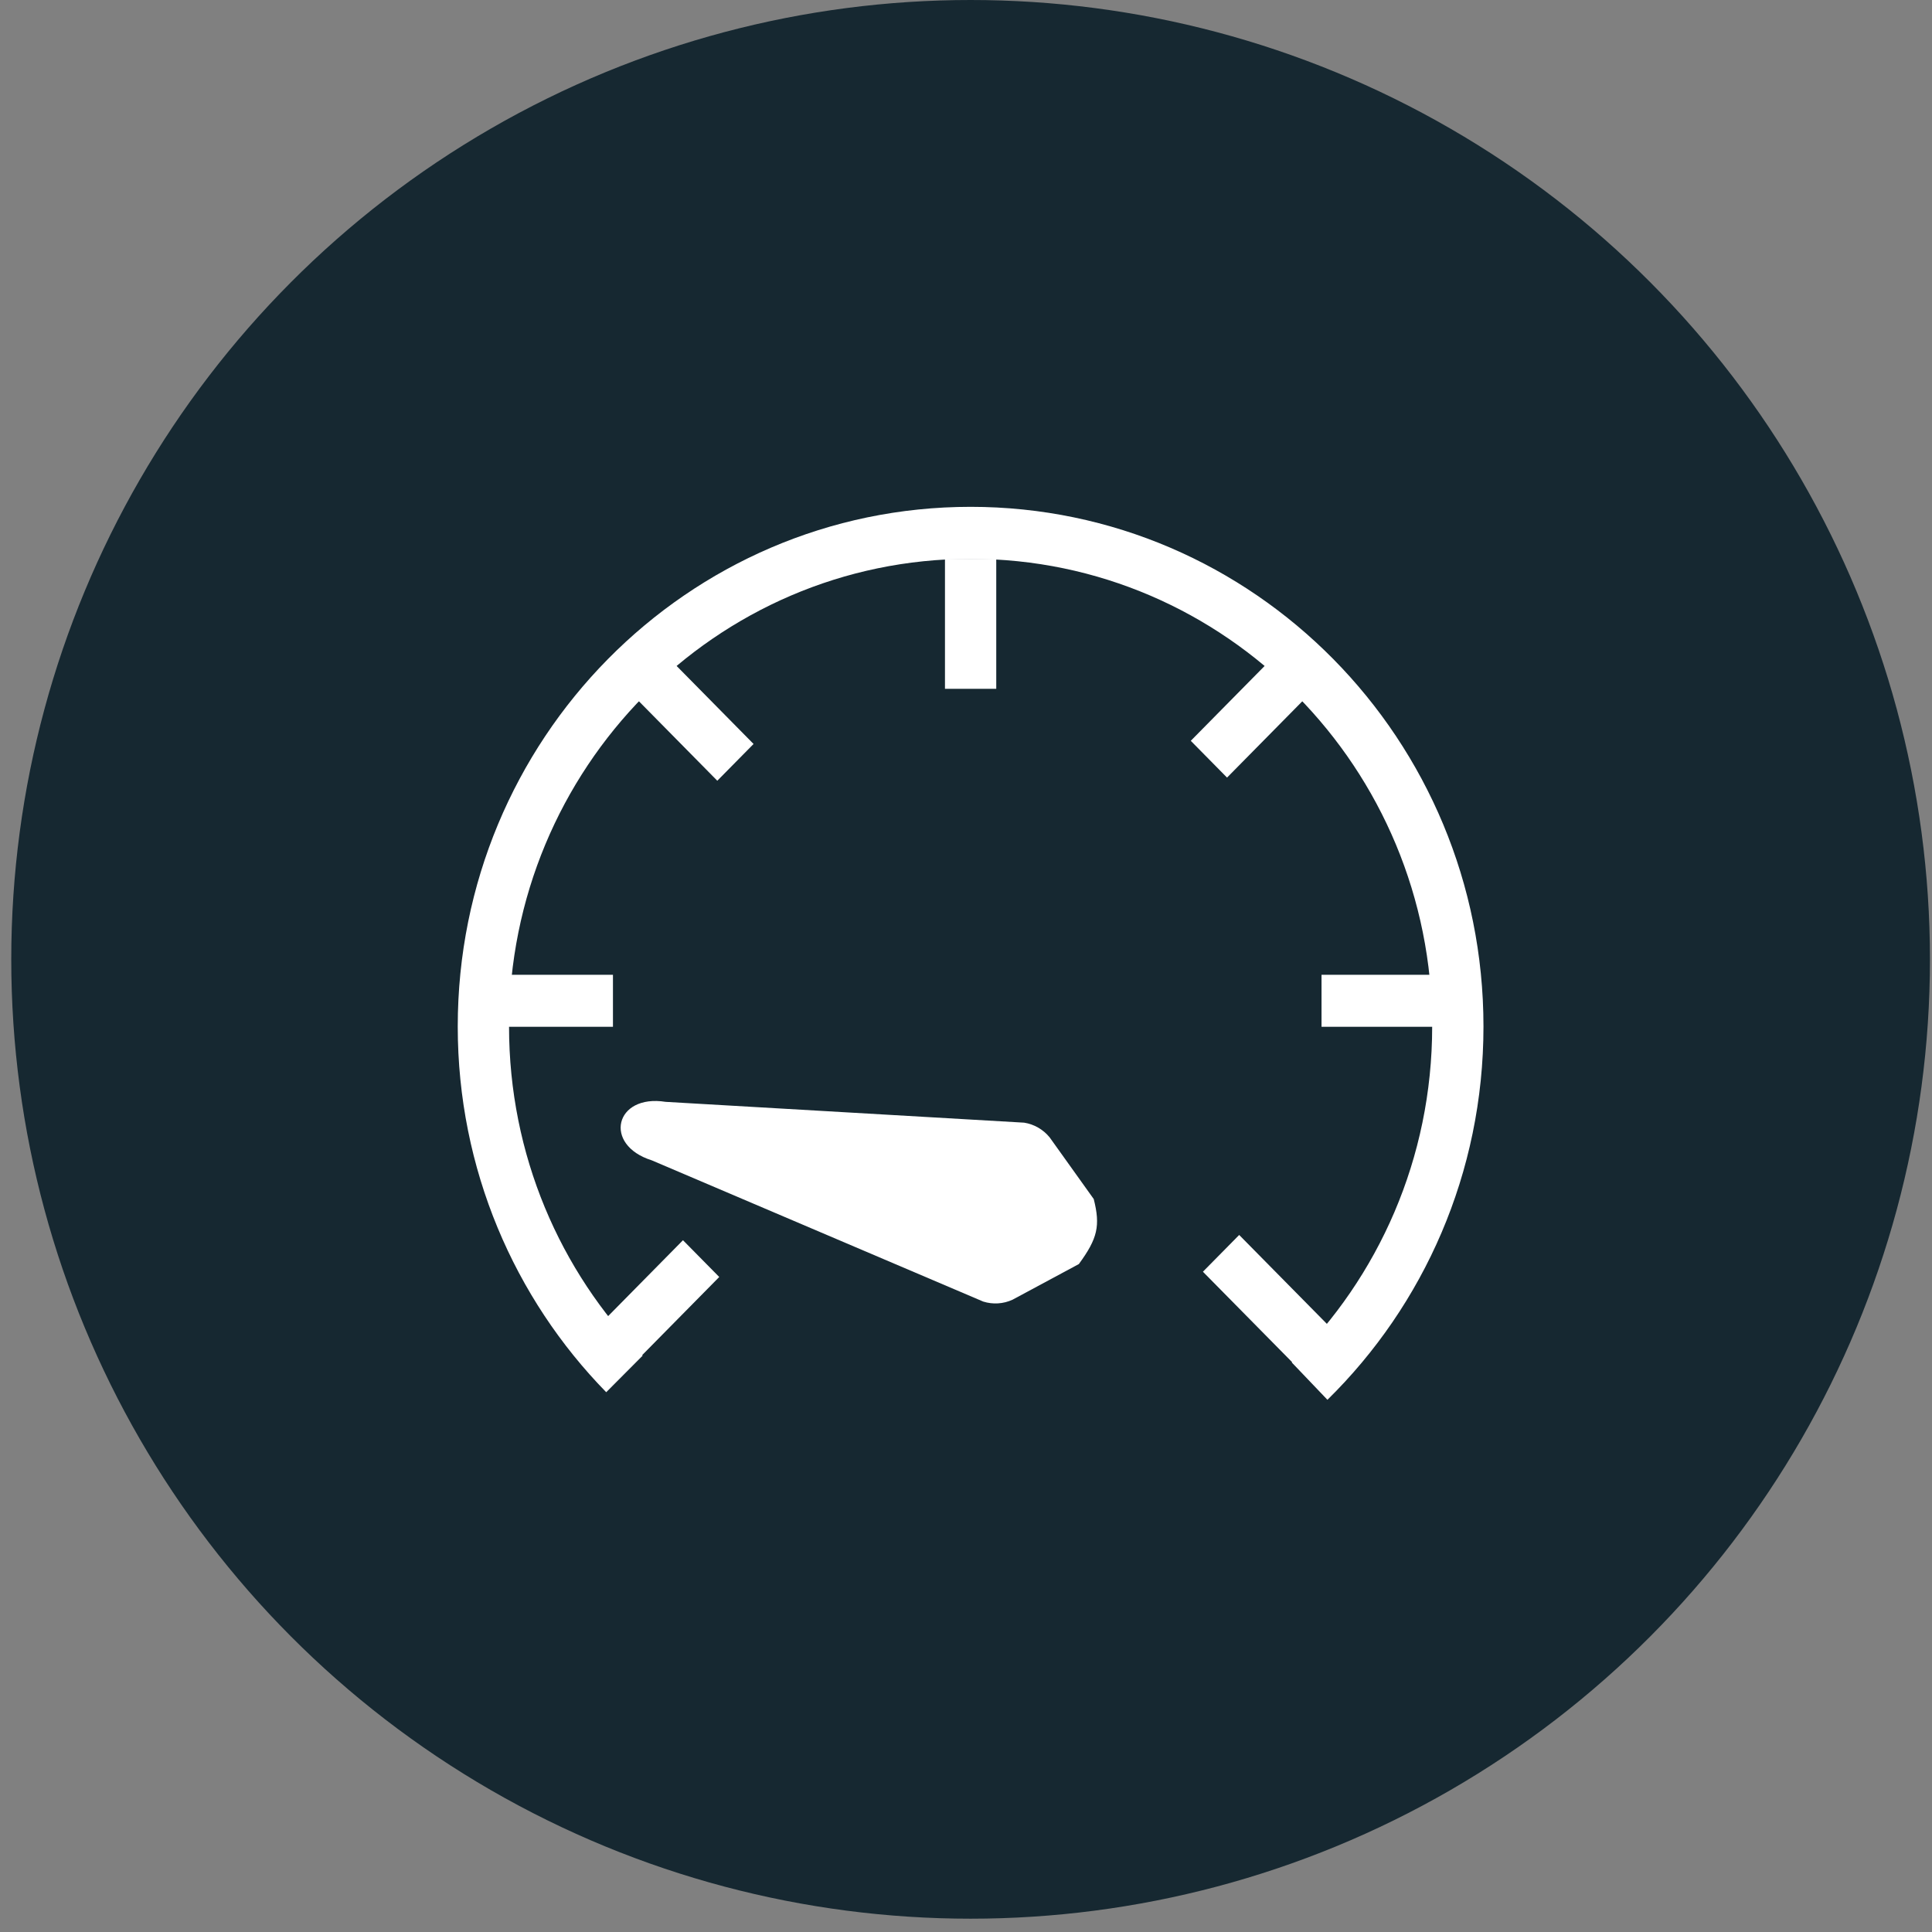 <svg width="140" height="140" viewBox="0 0 140 140" fill="none" xmlns="http://www.w3.org/2000/svg">
<rect x="0" y="0" width="140" height="140" fill="#808080" stroke="none"/>
<circle cx="70.334" cy="69.518" r="69.518" fill="#162831"/>
<path d="M73.366 94.185C72.7 94.489 71.947 94.536 71.249 94.317L47.229 84.082C43.675 82.967 44.559 79.258 48.233 79.844L74.217 81.353C74.939 81.468 75.594 81.846 76.06 82.416L79.256 86.886C79.747 88.825 79.537 89.743 78.177 91.599L73.366 94.185Z" fill="white"/>
<path fill-rule="evenodd" clip-rule="evenodd" d="M70.334 40.495C51.861 40.495 36.887 55.669 36.887 74.385C36.887 83.685 40.581 92.107 46.569 98.233L43.929 100.885C37.28 94.083 33.17 84.719 33.17 74.385C33.17 53.586 49.81 36.727 70.334 36.727C90.858 36.727 107.498 53.586 107.498 74.385C107.498 85 103.161 94.592 96.191 101.435L93.606 98.728C99.883 92.565 103.781 83.938 103.781 74.385C103.781 55.669 88.808 40.495 70.334 40.495Z" fill="white"/>
<path fill-rule="evenodd" clip-rule="evenodd" d="M68.476 49.914V40.494L72.192 40.494V49.914H68.476Z" fill="white"/>
<path fill-rule="evenodd" clip-rule="evenodd" d="M93.945 99.025L87.168 92.154L89.796 89.49L96.573 96.361L93.945 99.025Z" fill="white"/>
<path fill-rule="evenodd" clip-rule="evenodd" d="M51.978 56.575L45.408 49.914L48.036 47.25L54.606 53.911L51.978 56.575Z" fill="white"/>
<path fill-rule="evenodd" clip-rule="evenodd" d="M95.763 70.637H105.054V74.405H95.763V70.637Z" fill="white"/>
<path fill-rule="evenodd" clip-rule="evenodd" d="M35.126 70.637H44.417V74.405H35.126V70.637Z" fill="white"/>
<path fill-rule="evenodd" clip-rule="evenodd" d="M86.288 53.682L93.066 46.812L95.693 49.476L88.916 56.347L86.288 53.682Z" fill="white"/>
<path fill-rule="evenodd" clip-rule="evenodd" d="M52.119 92.535L45.342 99.406L42.714 96.742L49.491 89.871L52.119 92.535Z" fill="white"/>
</svg>
